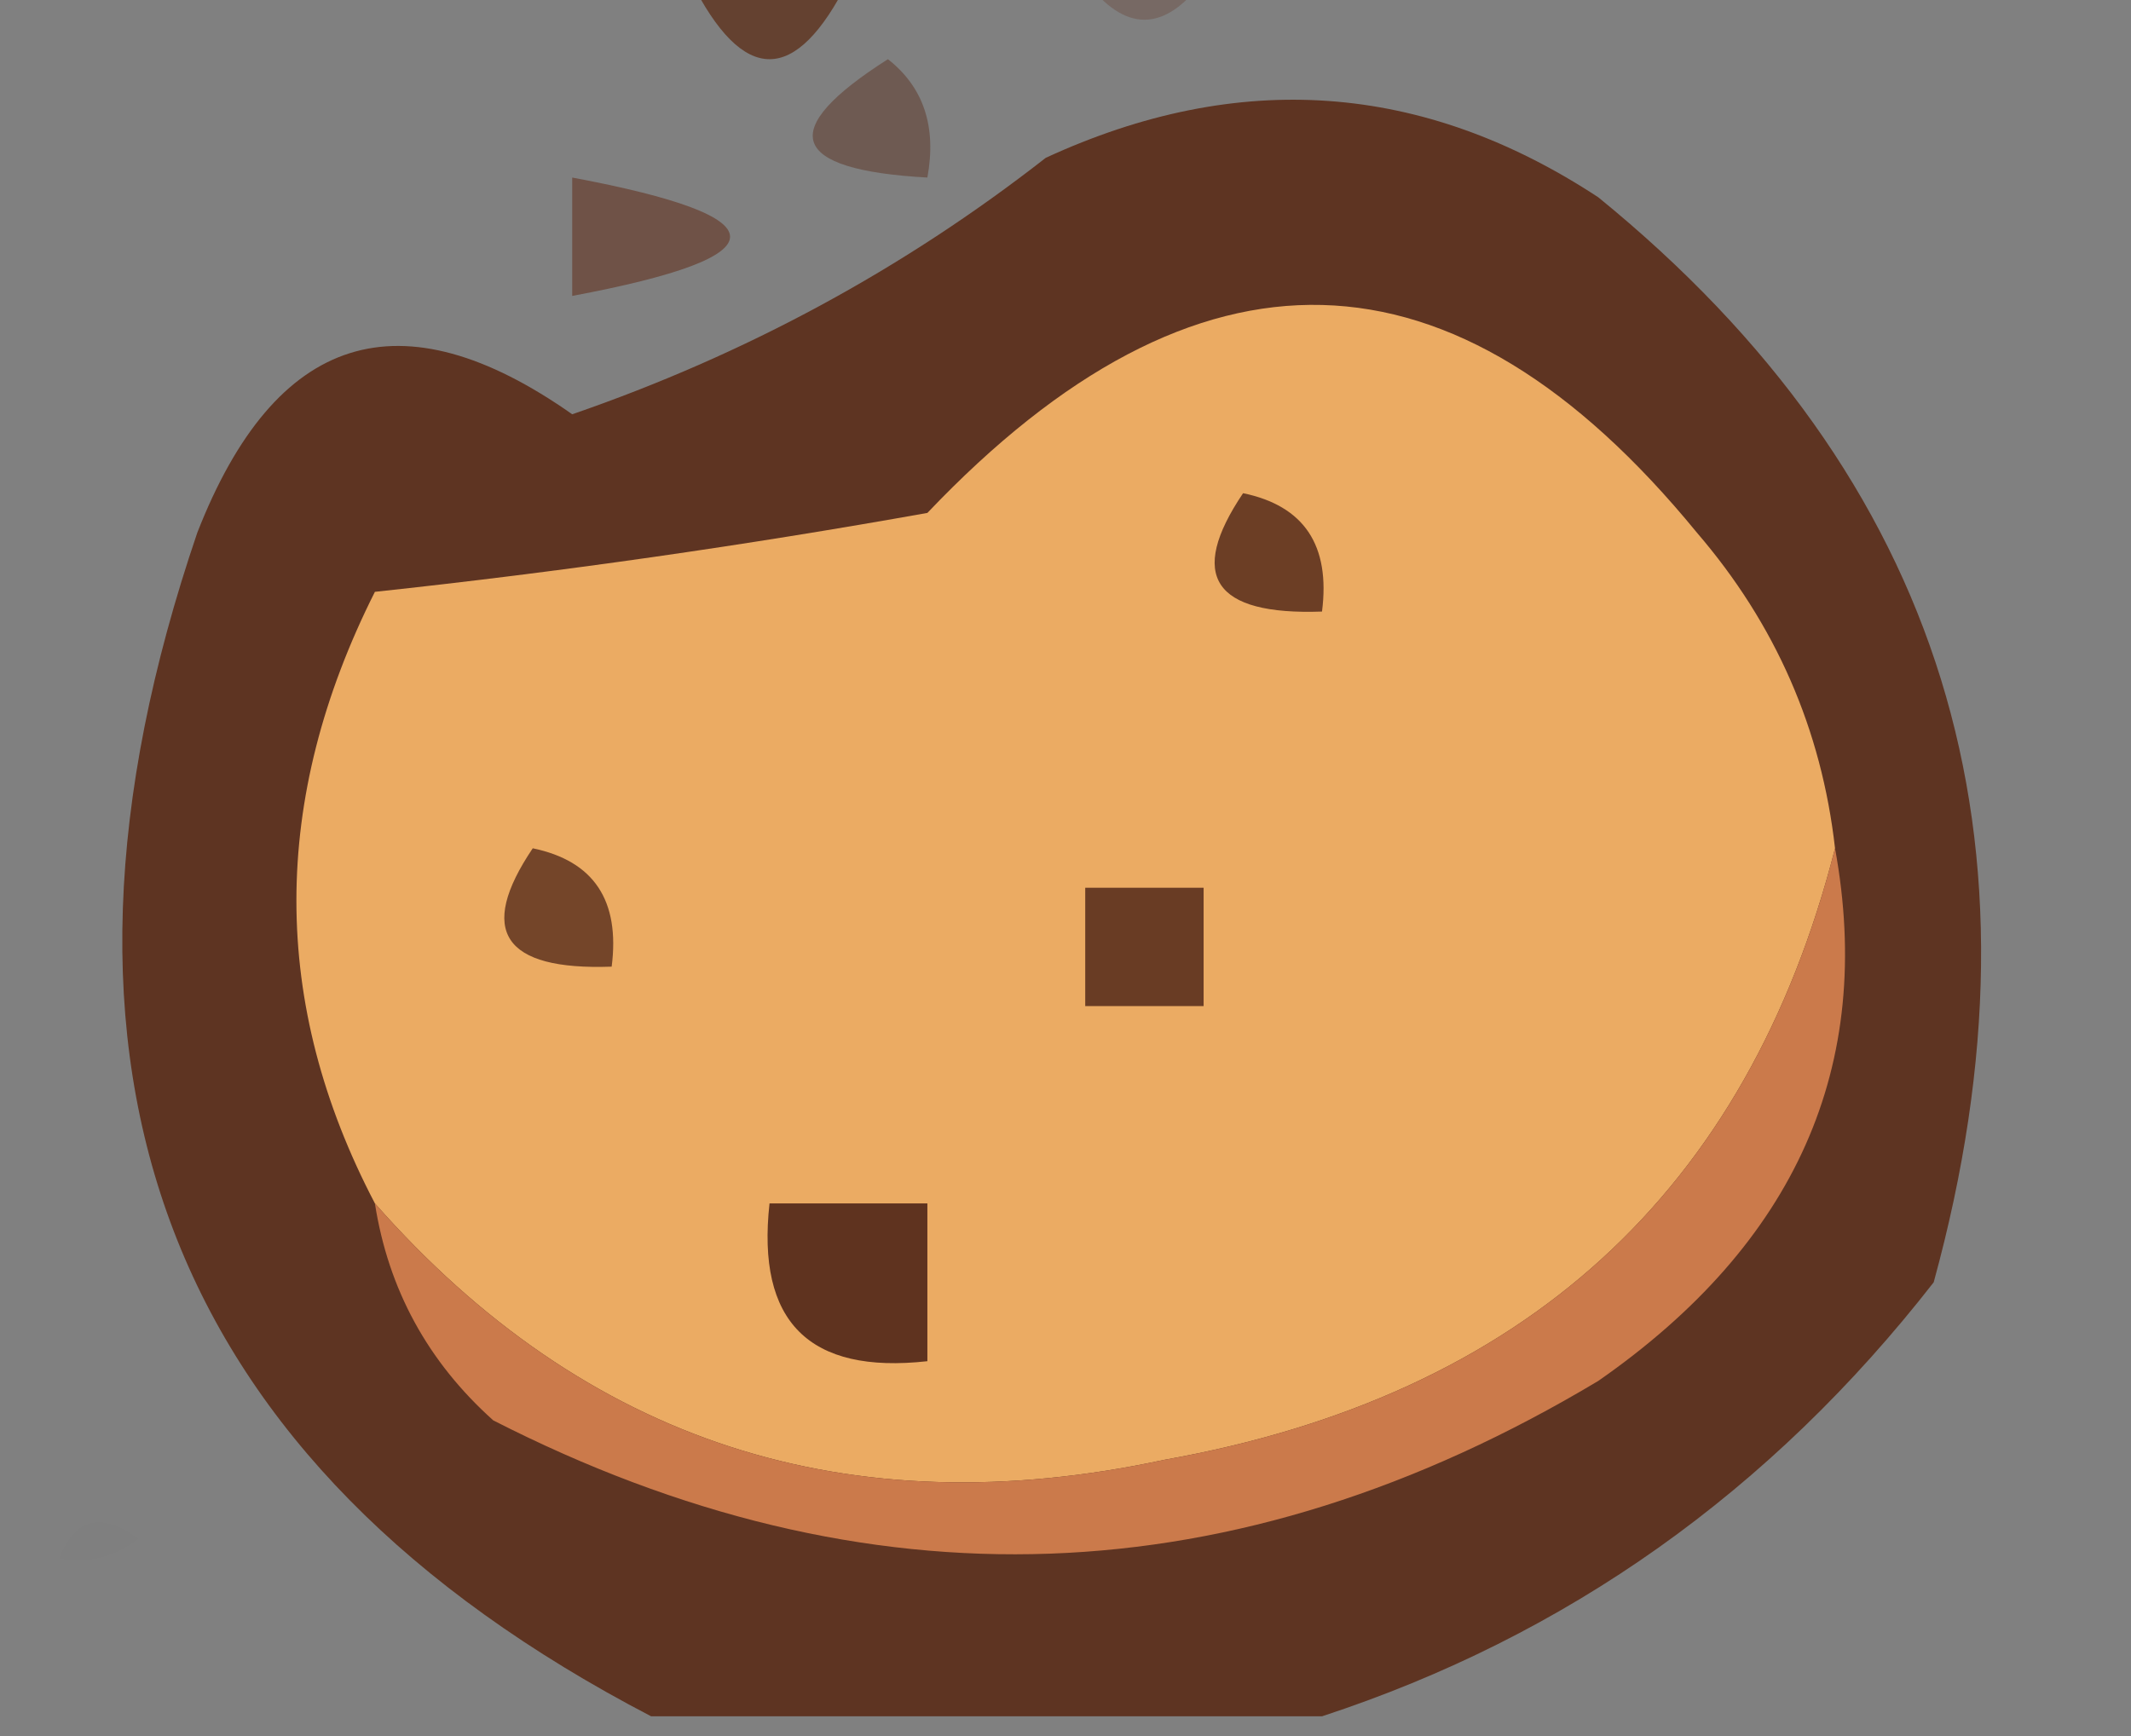 <?xml version="1.0" encoding="UTF-8"?>
<!DOCTYPE svg PUBLIC "-//W3C//DTD SVG 1.1//EN" "http://www.w3.org/Graphics/SVG/1.1/DTD/svg11.dtd">
<svg xmlns="http://www.w3.org/2000/svg" version="1.1" width="54px" height="44px" style="shape-rendering:geometricPrecision; text-rendering:geometricPrecision; image-rendering:optimizeQuality; fill-rule:evenodd; clip-rule:evenodd" xmlns:xlink="http://www.w3.org/1999/xlink">
<rect width="100%" height="100%" fill="#808080" stroke="none"/>
<g><path style="opacity:0.906" fill="#613b28" d="M 17.5,-0.5 C 18.833,-0.5 20.167,-0.5 21.5,-0.5C 20.167,2.167 18.833,2.167 17.5,-0.5 Z"/></g>
<g><path style="opacity:0.424" fill="#6a4a3e" d="M 27.5,-0.5 C 28.5,-0.5 29.5,-0.5 30.5,-0.5C 29.5,0.833 28.5,0.833 27.5,-0.5 Z"/></g>
<g><path style="opacity:0.598" fill="#634235" d="M 22.5,1.5 C 23.404,2.209 23.737,3.209 23.5,4.5C 19.995,4.306 19.662,3.306 22.5,1.5 Z"/></g>
<g><path style="opacity:0.985" fill="#5e3321" d="M 33.5,43.5 C 27.833,43.5 22.167,43.5 16.5,43.5C 4.201,37.097 0.368,27.097 5,13.5C 6.979,8.437 10.146,7.437 14.5,10.5C 18.892,8.986 22.892,6.82 26.5,4C 31.39,1.746 36.057,2.08 40.5,5C 49.244,12.118 52.077,21.285 49,32.5C 44.873,37.798 39.706,41.465 33.5,43.5 Z"/></g>
<g><path style="opacity:0.745" fill="#694233" d="M 14.5,4.5 C 19.833,5.5 19.833,6.5 14.5,7.5C 14.5,6.5 14.5,5.5 14.5,4.5 Z"/></g>
<g><path style="opacity:1" fill="#ebab63" d="M 46.5,21.5 C 44.281,30.21 38.615,35.377 29.5,37C 21.493,38.72 14.827,36.553 9.5,30.5C 6.848,25.437 6.848,20.271 9.5,15C 14.19,14.497 18.857,13.83 23.5,13C 30.34,5.806 36.84,5.973 43,13.5C 44.993,15.818 46.159,18.484 46.5,21.5 Z"/></g>
<g><path style="opacity:1" fill="#6c3e25" d="M 31.5,12.5 C 33.048,12.821 33.715,13.821 33.5,15.5C 30.752,15.598 30.086,14.598 31.5,12.5 Z"/></g>
<g><path style="opacity:0.012" fill="#fefffe" d="M 1.5,17.5 C 2.833,18.167 2.833,18.167 1.5,17.5 Z"/></g>
<g><path style="opacity:1" fill="#744529" d="M 13.5,21.5 C 15.048,21.821 15.715,22.821 15.5,24.5C 12.752,24.598 12.086,23.598 13.5,21.5 Z"/></g>
<g><path style="opacity:1" fill="#693c24" d="M 27.5,22.5 C 28.5,22.5 29.5,22.5 30.5,22.5C 30.5,23.5 30.5,24.5 30.5,25.5C 29.5,25.5 28.5,25.5 27.5,25.5C 27.5,24.5 27.5,23.5 27.5,22.5 Z"/></g>
<g><path style="opacity:0.02" fill="#cbcccb" d="M 1.5,24.5 C 2.833,25.167 2.833,25.167 1.5,24.5 Z"/></g>
<g><path style="opacity:0.012" fill="#fefffe" d="M 1.5,31.5 C 2.833,32.167 2.833,32.167 1.5,31.5 Z"/></g>
<g><path style="opacity:1" fill="#cb7a4b" d="M 46.5,21.5 C 47.508,27.014 45.508,31.514 40.5,35C 31.307,40.504 21.974,40.837 12.5,36C 10.84,34.512 9.84,32.679 9.5,30.5C 14.827,36.553 21.493,38.72 29.5,37C 38.615,35.377 44.281,30.21 46.5,21.5 Z"/></g>
<g><path style="opacity:1" fill="#5f331f" d="M 19.5,30.5 C 20.833,30.5 22.167,30.5 23.5,30.5C 23.5,31.833 23.5,33.167 23.5,34.5C 20.5,34.833 19.167,33.5 19.5,30.5 Z"/></g>
<g><path style="opacity:0.004" fill="#e1e1e1" d="M 1.5,39.5 C 1.897,38.475 2.563,38.308 3.5,39C 2.906,39.464 2.239,39.631 1.5,39.5 Z"/></g>
</svg>
